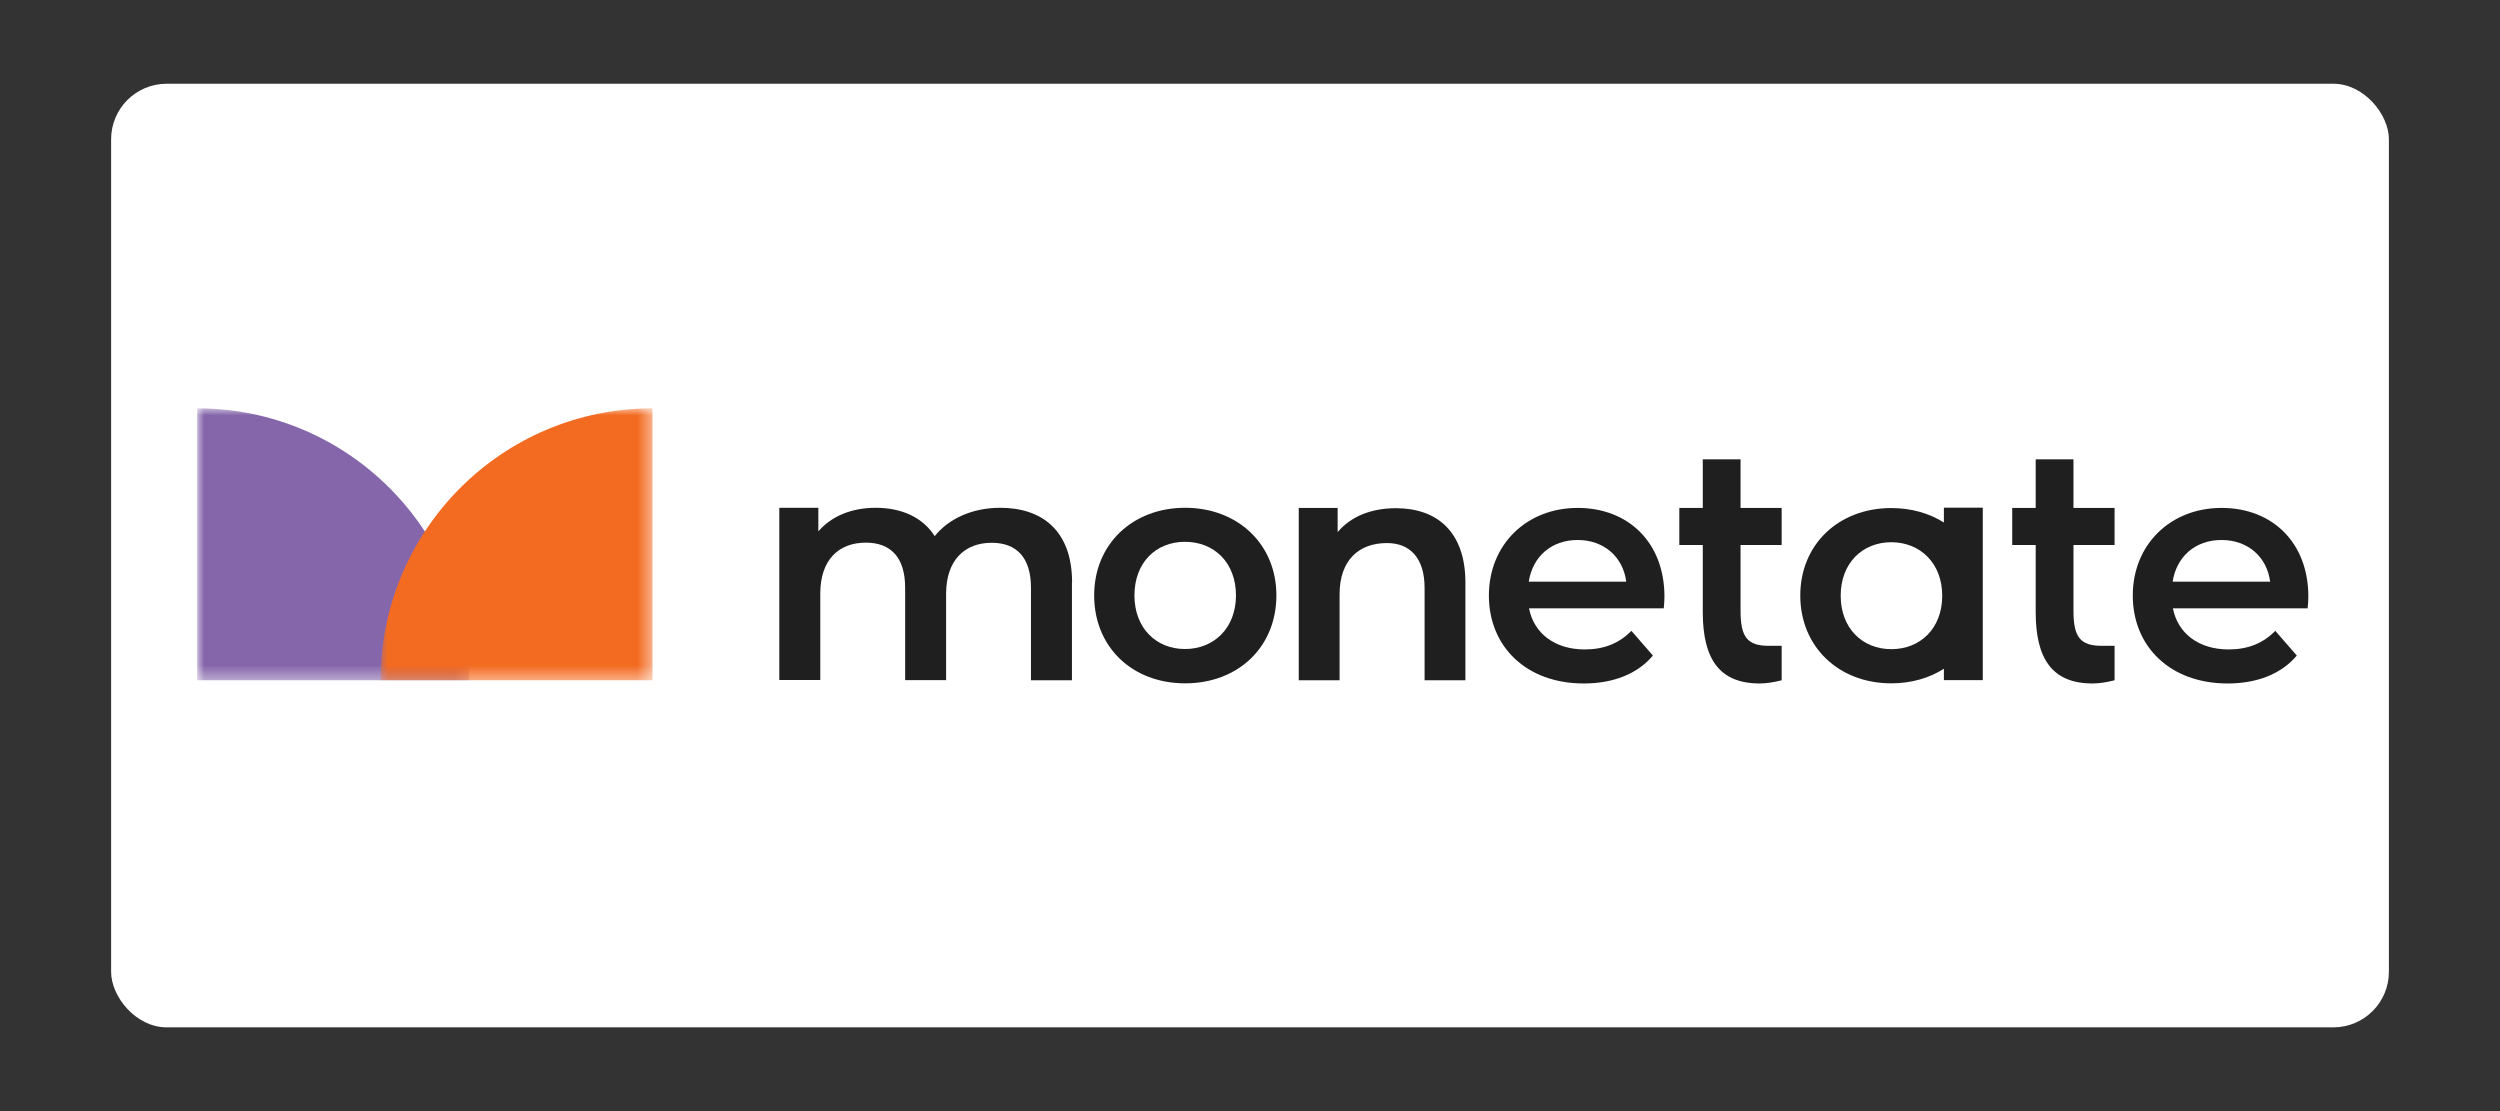 <?xml version="1.0" encoding="UTF-8"?><svg id="Layer_1" xmlns="http://www.w3.org/2000/svg" xmlns:xlink="http://www.w3.org/1999/xlink" viewBox="0 0 180 80"><rect x="0" y="0" width="180" height="80" fill="#333333" stroke="none"/><defs><style>.cls-1{fill:none;}.cls-2{mask:url(#mask);}.cls-3,.cls-4,.cls-5,.cls-6{fill-rule:evenodd;}.cls-3,.cls-7{fill:#fff;}.cls-8{mask:url(#mask-1);}.cls-4{fill:#1f1f1f;}.cls-5{fill:#8566ab;}.cls-6{fill:#f36b21;}</style><mask id="mask" x="14.2" y="29.41" width="19.58" height="19.58" maskUnits="userSpaceOnUse"><g id="mask-2"><polygon id="path-1" class="cls-3" points="14.2 29.41 33.78 29.41 33.78 48.98 14.2 48.98 14.2 29.41"/></g></mask><mask id="mask-1" x="27.4" y="29.41" width="19.58" height="19.58" maskUnits="userSpaceOnUse"><g id="mask-4"><polygon id="path-3" class="cls-3" points="27.4 29.41 46.97 29.41 46.97 48.98 27.4 48.98 27.4 29.41"/></g></mask></defs><rect class="cls-7" x="8" y="6.03" width="164" height="67.94" rx="4" ry="4"/><rect class="cls-1" width="180" height="80"/><g id="Desktop-_-Homepage-Design-"><g id="Desktop-_-Header-Design"><g id="horizontal-logo"><g id="Group"><g id="Group-3"><g class="cls-2"><path id="Fill-1" class="cls-5" d="M33.78,48.98H14.2v-19.58c10.82,0,19.57,8.76,19.58,19.58"/></g></g><g id="Group-6"><g class="cls-8"><path id="Fill-4" class="cls-6" d="M27.4,48.98h19.58v-19.58c-10.82,0-19.57,8.76-19.58,19.58"/></g></g><path id="Fill-7" class="cls-4" d="M77.18,41.95v7.03h-2.95v-6.66c0-2.18-1.04-3.24-2.83-3.24-1.93,0-3.28,1.24-3.28,3.67v6.22h-2.95v-6.66c0-2.18-1.04-3.24-2.83-3.24-1.96,0-3.28,1.24-3.28,3.67v6.22h-2.95v-12.4h2.81v1.7c.94-1.1,2.41-1.7,4.13-1.7,1.84,0,3.37.67,4.25,2.04,1.01-1.26,2.71-2.04,4.72-2.04,3.04,0,5.17,1.68,5.17,5.37"/><path id="Fill-9" class="cls-4" d="M78.78,42.87c0-3.7,2.77-6.31,6.55-6.31s6.57,2.61,6.57,6.31-2.74,6.33-6.57,6.33-6.55-2.63-6.55-6.33M88.99,42.87c0-2.36-1.57-3.86-3.67-3.86s-3.64,1.5-3.64,3.86,1.57,3.86,3.64,3.86,3.67-1.5,3.67-3.86"/><path id="Fill-11" class="cls-4" d="M105.51,41.96v7.02h-2.94v-6.65c0-2.18-1.07-3.23-2.71-3.23-2.03,0-3.41,1.24-3.41,3.69v6.19h-2.94v-12.41h2.8v1.74c.94-1.12,2.41-1.72,4.2-1.72,2.93,0,5,1.67,5,5.37"/><path id="Fill-13" class="cls-4" d="M119.79,43.8h-9.7c.35,1.8,1.85,2.96,4.01,2.96,1.39,0,2.48-.44,3.36-1.34l1.55,1.78c-1.11,1.32-2.85,2.01-4.98,2.01-4.14,0-6.83-2.66-6.83-6.33s2.71-6.31,6.39-6.31,6.25,2.52,6.25,6.38c0,.23-.02.58-.05.85M110.07,41.88h7.02c-.23-1.78-1.6-3-3.5-3s-3.24,1.2-3.52,3"/><path id="Fill-15" class="cls-4" d="M166.15,43.8h-9.7c.35,1.8,1.85,2.96,4.01,2.96,1.39,0,2.48-.44,3.36-1.34l1.55,1.78c-1.11,1.32-2.85,2.01-4.98,2.01-4.14,0-6.83-2.66-6.83-6.33s2.71-6.31,6.39-6.31,6.25,2.52,6.25,6.38c0,.23-.02.58-.05.85M156.43,41.88h7.02c-.23-1.78-1.6-3-3.5-3s-3.24,1.2-3.52,3"/><path id="Fill-17" class="cls-4" d="M122.6,33.07h2.72v3.5h2.96v2.67h-2.96v4.73c0,1.9.48,2.53,2.05,2.53h.91v2.48c-.57.15-1.15.23-1.58.23-2.91,0-4.1-1.77-4.1-5.14v-4.83h-1.69v-2.67h1.69v-3.5Z"/><path id="Fill-19" class="cls-4" d="M146.57,33.07h2.72v3.5h2.96v2.67h-2.96v4.73c0,1.9.48,2.53,2.05,2.53h.91v2.48c-.57.15-1.15.23-1.58.23-2.91,0-4.1-1.77-4.1-5.14v-4.83h-1.69v-2.67h1.69v-3.5Z"/><path id="Fill-21" class="cls-4" d="M139.96,36.56v1.06c-1.05-.66-2.34-1.04-3.79-1.04-3.78,0-6.55,2.61-6.55,6.3s2.77,6.32,6.55,6.32c1.45,0,2.74-.38,3.79-1.05v.82h2.8v-12.42h-2.8ZM136.17,46.74c-2.07,0-3.64-1.5-3.64-3.85s1.57-3.85,3.64-3.85,3.67,1.5,3.67,3.85-1.57,3.85-3.67,3.85h0Z"/></g></g></g></g></svg>